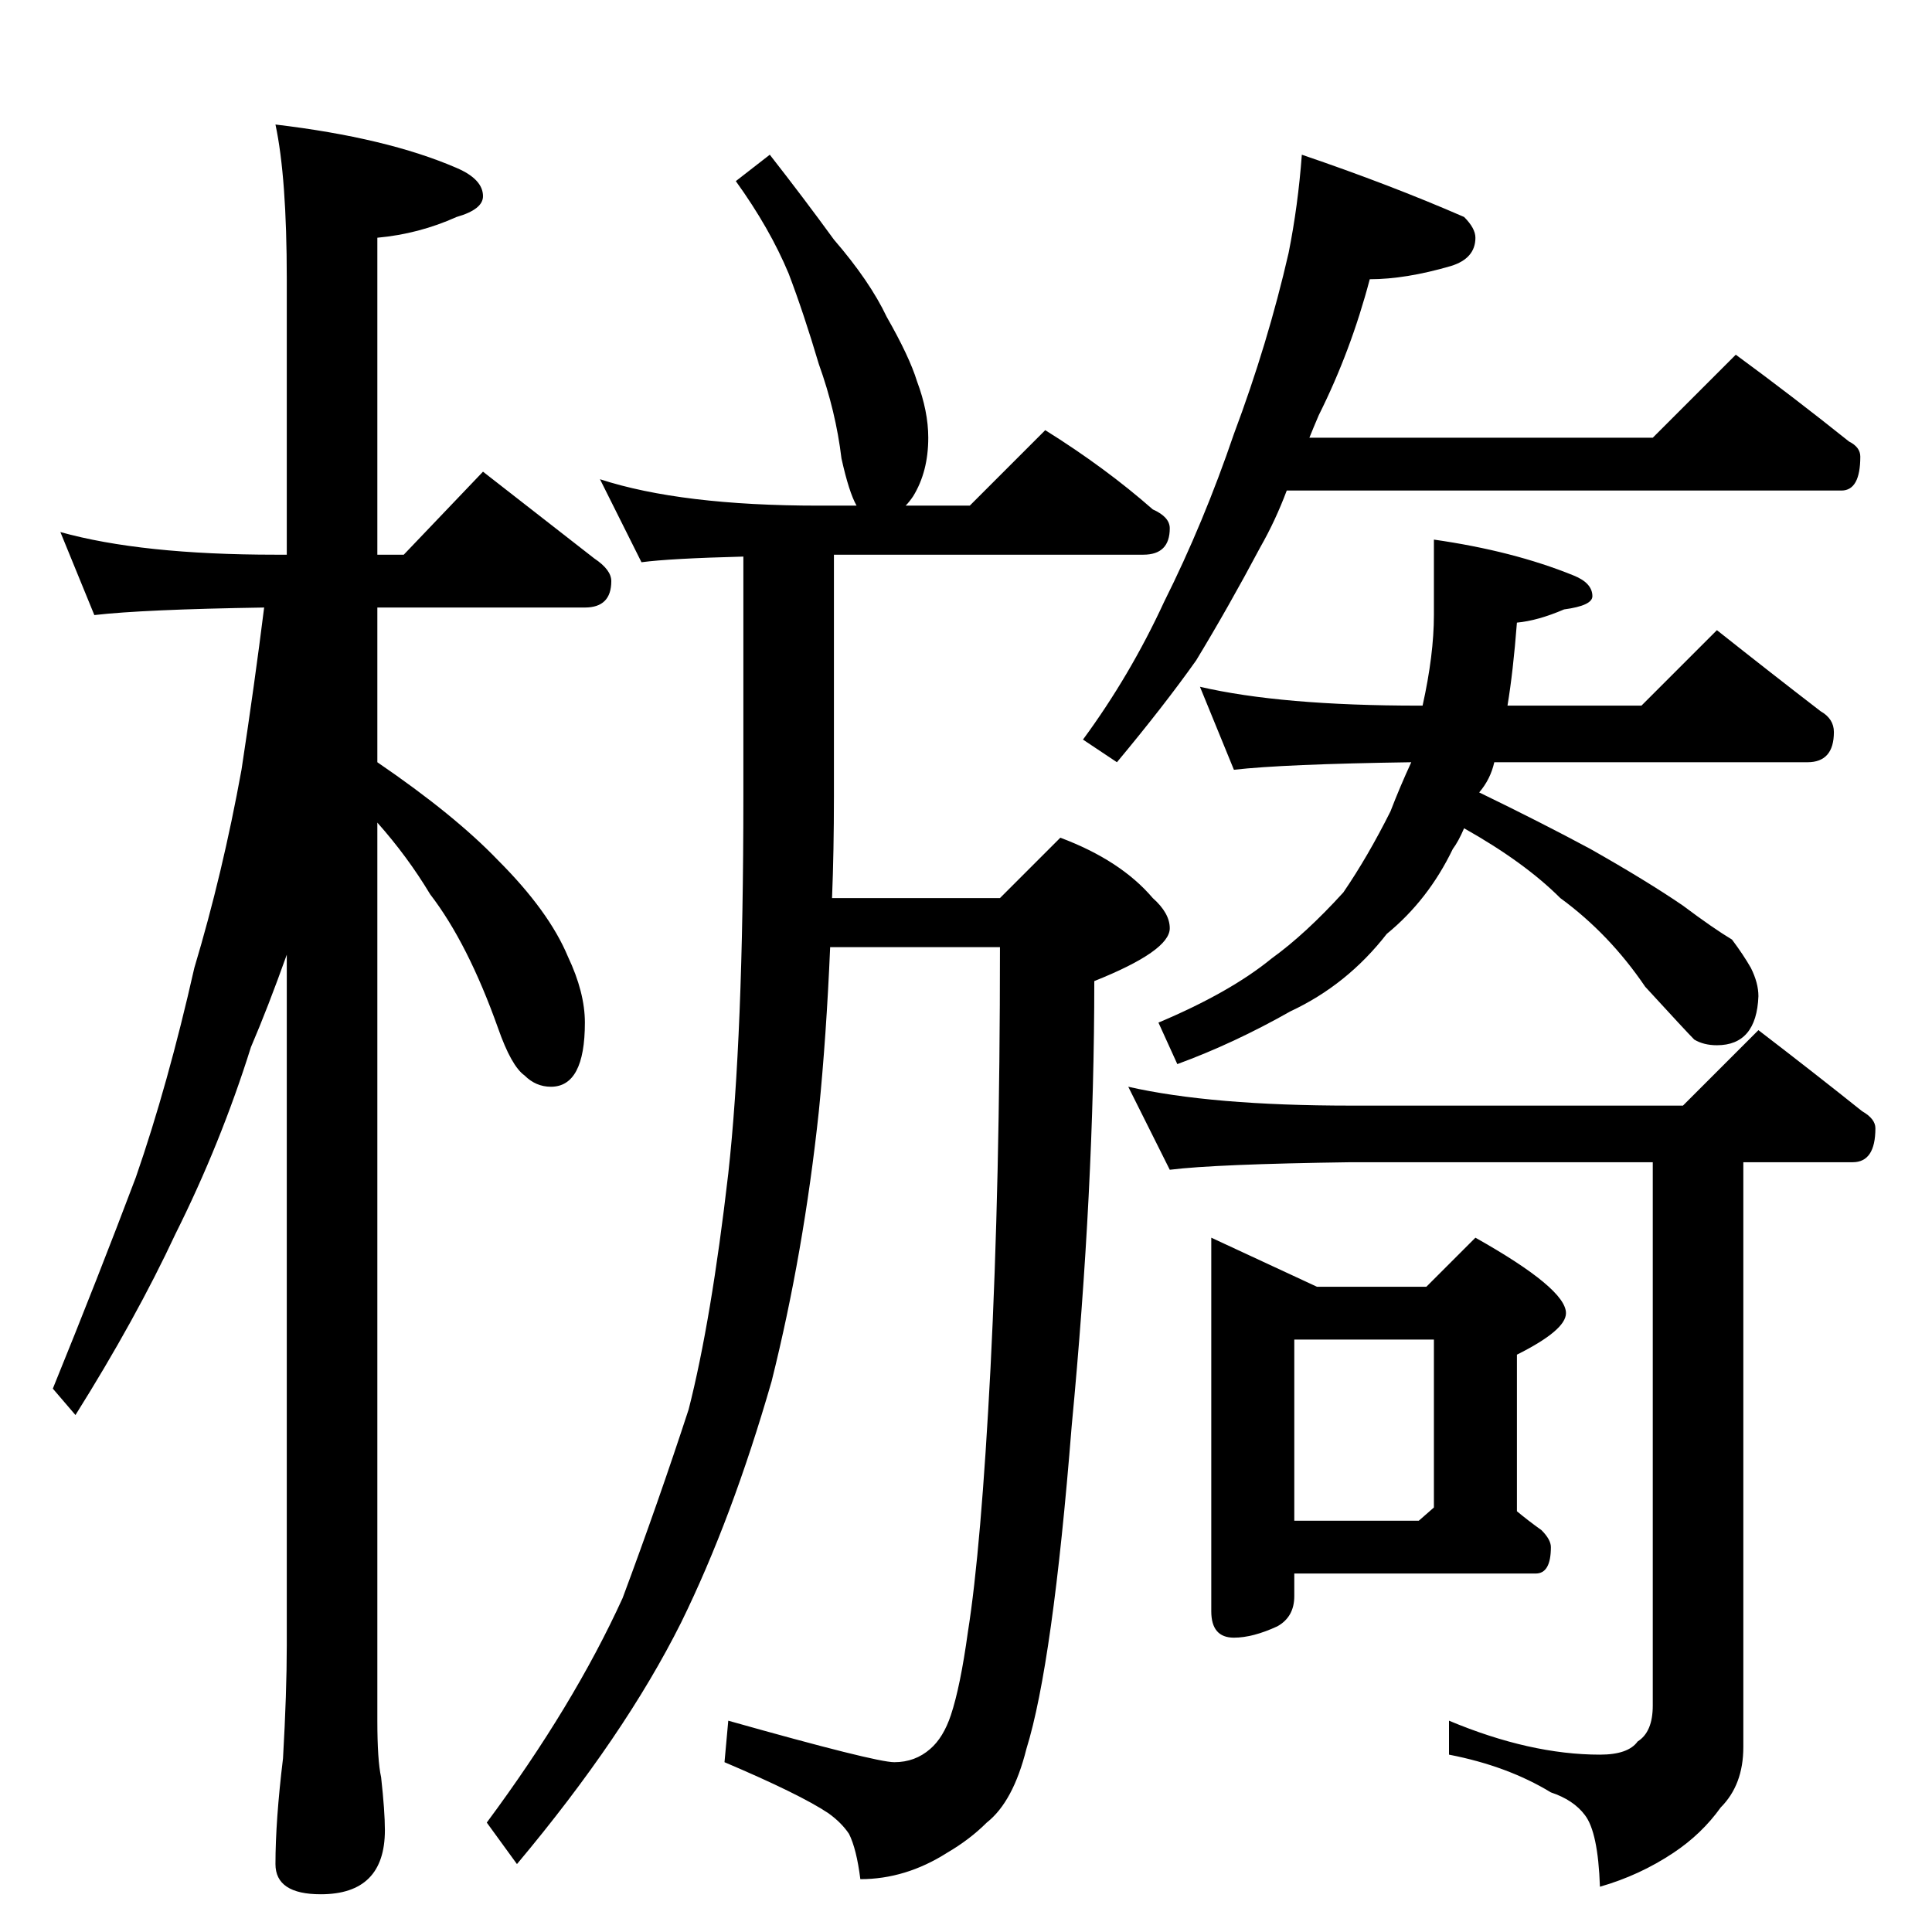 <?xml version="1.0" standalone="no"?>
<!DOCTYPE svg PUBLIC "-//W3C//DTD SVG 1.1//EN" "http://www.w3.org/Graphics/SVG/1.1/DTD/svg11.dtd" >
<svg xmlns="http://www.w3.org/2000/svg" xmlns:xlink="http://www.w3.org/1999/xlink" version="1.1" viewBox="0 -204 1024 1024">
  <g transform="matrix(1 0 0 -1 0 820)">
   <path fill="currentColor"
d="M32 742q43 -12 114 -12h6v146q0 54 -6 82q59 -7 96 -23q14 -6 14 -15q0 -7 -14 -11q-20 -9 -42 -11v-168h14l42 44q32 -25 59 -46q9 -6 9 -12q0 -14 -14 -14h-110v-82q41 -28 64 -52q27 -27 37 -51q9 -19 9 -35q0 -34 -18 -34q-8 0 -14 6q-7 5 -14 25q-16 45 -36 71
q-12 20 -28 38v-476q0 -21 2 -30q2 -18 2 -28q0 -34 -34 -34q-24 0 -24 16q0 23 4 56q2 35 2 60v366q-10 -28 -19 -49q-16 -51 -40 -99q-21 -45 -53 -96l-12 14q24 59 44 112q17 49 31 111q15 50 25 105q7 46 12 86q-64 -1 -90 -4zM408 942q18 -23 34 -45q19 -22 28 -41
q12 -21 16 -34q6 -16 6 -30q0 -18 -8 -31q-2 -3 -4 -5h34l40 40q32 -20 57 -42q9 -4 9 -10q0 -14 -14 -14h-164v-128q0 -29 -1 -54h89l32 32q32 -12 49 -32q9 -8 9 -16q0 -12 -40 -28q0 -110 -12 -236q-10 -126 -24 -171q-7 -28 -21 -39q-9 -9 -21 -16q-22 -14 -46 -14
q-2 16 -6 24q-4 6 -11 11q-15 10 -55 27l2 22q78 -22 88 -22q11 0 19 7q7 6 11 18q5 15 9 44q7 44 12 140q5 98 5 223h-90q-2 -47 -6 -87q-8 -75 -25 -143q-21 -73 -48 -128q-30 -60 -87 -128l-16 22q46 62 72 119q19 51 35 100q12 47 21 125q8 72 8 200v127q-39 -1 -54 -3
l-22 44q43 -14 116 -14h20q-4 7 -8 25q-3 25 -12 50q-8 27 -16 48q-10 24 -28 49zM690 942q47 -16 86 -33q6 -6 6 -11q0 -11 -13 -15q-24 -7 -43 -7q-10 -38 -27 -72q-3 -7 -5 -12h182l44 44q30 -22 60 -46q6 -3 6 -8q0 -18 -10 -18h-294q-6 -16 -14 -30q-17 -32 -34 -60
q-17 -24 -42 -54l-18 12q25 34 43 73q21 42 37 89q18 48 29 96q5 25 7 52zM636 660q43 -10 116 -10h2q6 27 6 48v40q42 -6 74 -19q10 -4 10 -11q0 -5 -15 -7q-14 -6 -25 -7q-2 -26 -5 -44h71l40 40q29 -23 55 -43q7 -4 7 -11q0 -16 -14 -16h-166q-2 -9 -8 -16q33 -16 59 -30
q30 -17 49 -30q16 -12 26 -18q6 -8 10 -15q4 -8 4 -15q-1 -26 -22 -26q-7 0 -12 3q-4 4 -26 28q-19 28 -45 47q-19 19 -51 37q-3 -7 -6 -11q-13 -27 -35 -45q-21 -27 -51 -41q-30 -17 -60 -28l-10 22q38 16 60 34q18 13 38 35q13 19 25 43q5 13 11 26q-68 -1 -94 -4z
M598 448q44 -10 118 -10h176l40 40q30 -23 55 -43q7 -4 7 -9q0 -18 -12 -18h-58v-310q0 -20 -12 -32q-10 -14 -25 -24q-18 -12 -39 -18q-1 29 -8 38q-6 8 -18 12q-23 14 -54 20v18q43 -18 80 -18q15 0 20 7q8 5 8 19v288h-160q-72 -1 -96 -4zM642 368l56 -26h58l26 26
q48 -27 48 -40q0 -9 -26 -22v-83q6 -5 13 -10q5 -5 5 -9q0 -14 -8 -14h-128v-12q0 -11 -9 -16q-13 -6 -23 -6q-12 0 -12 14v198zM686 218h66l8 7v89h-74v-96z" />
  </g>

</svg>
